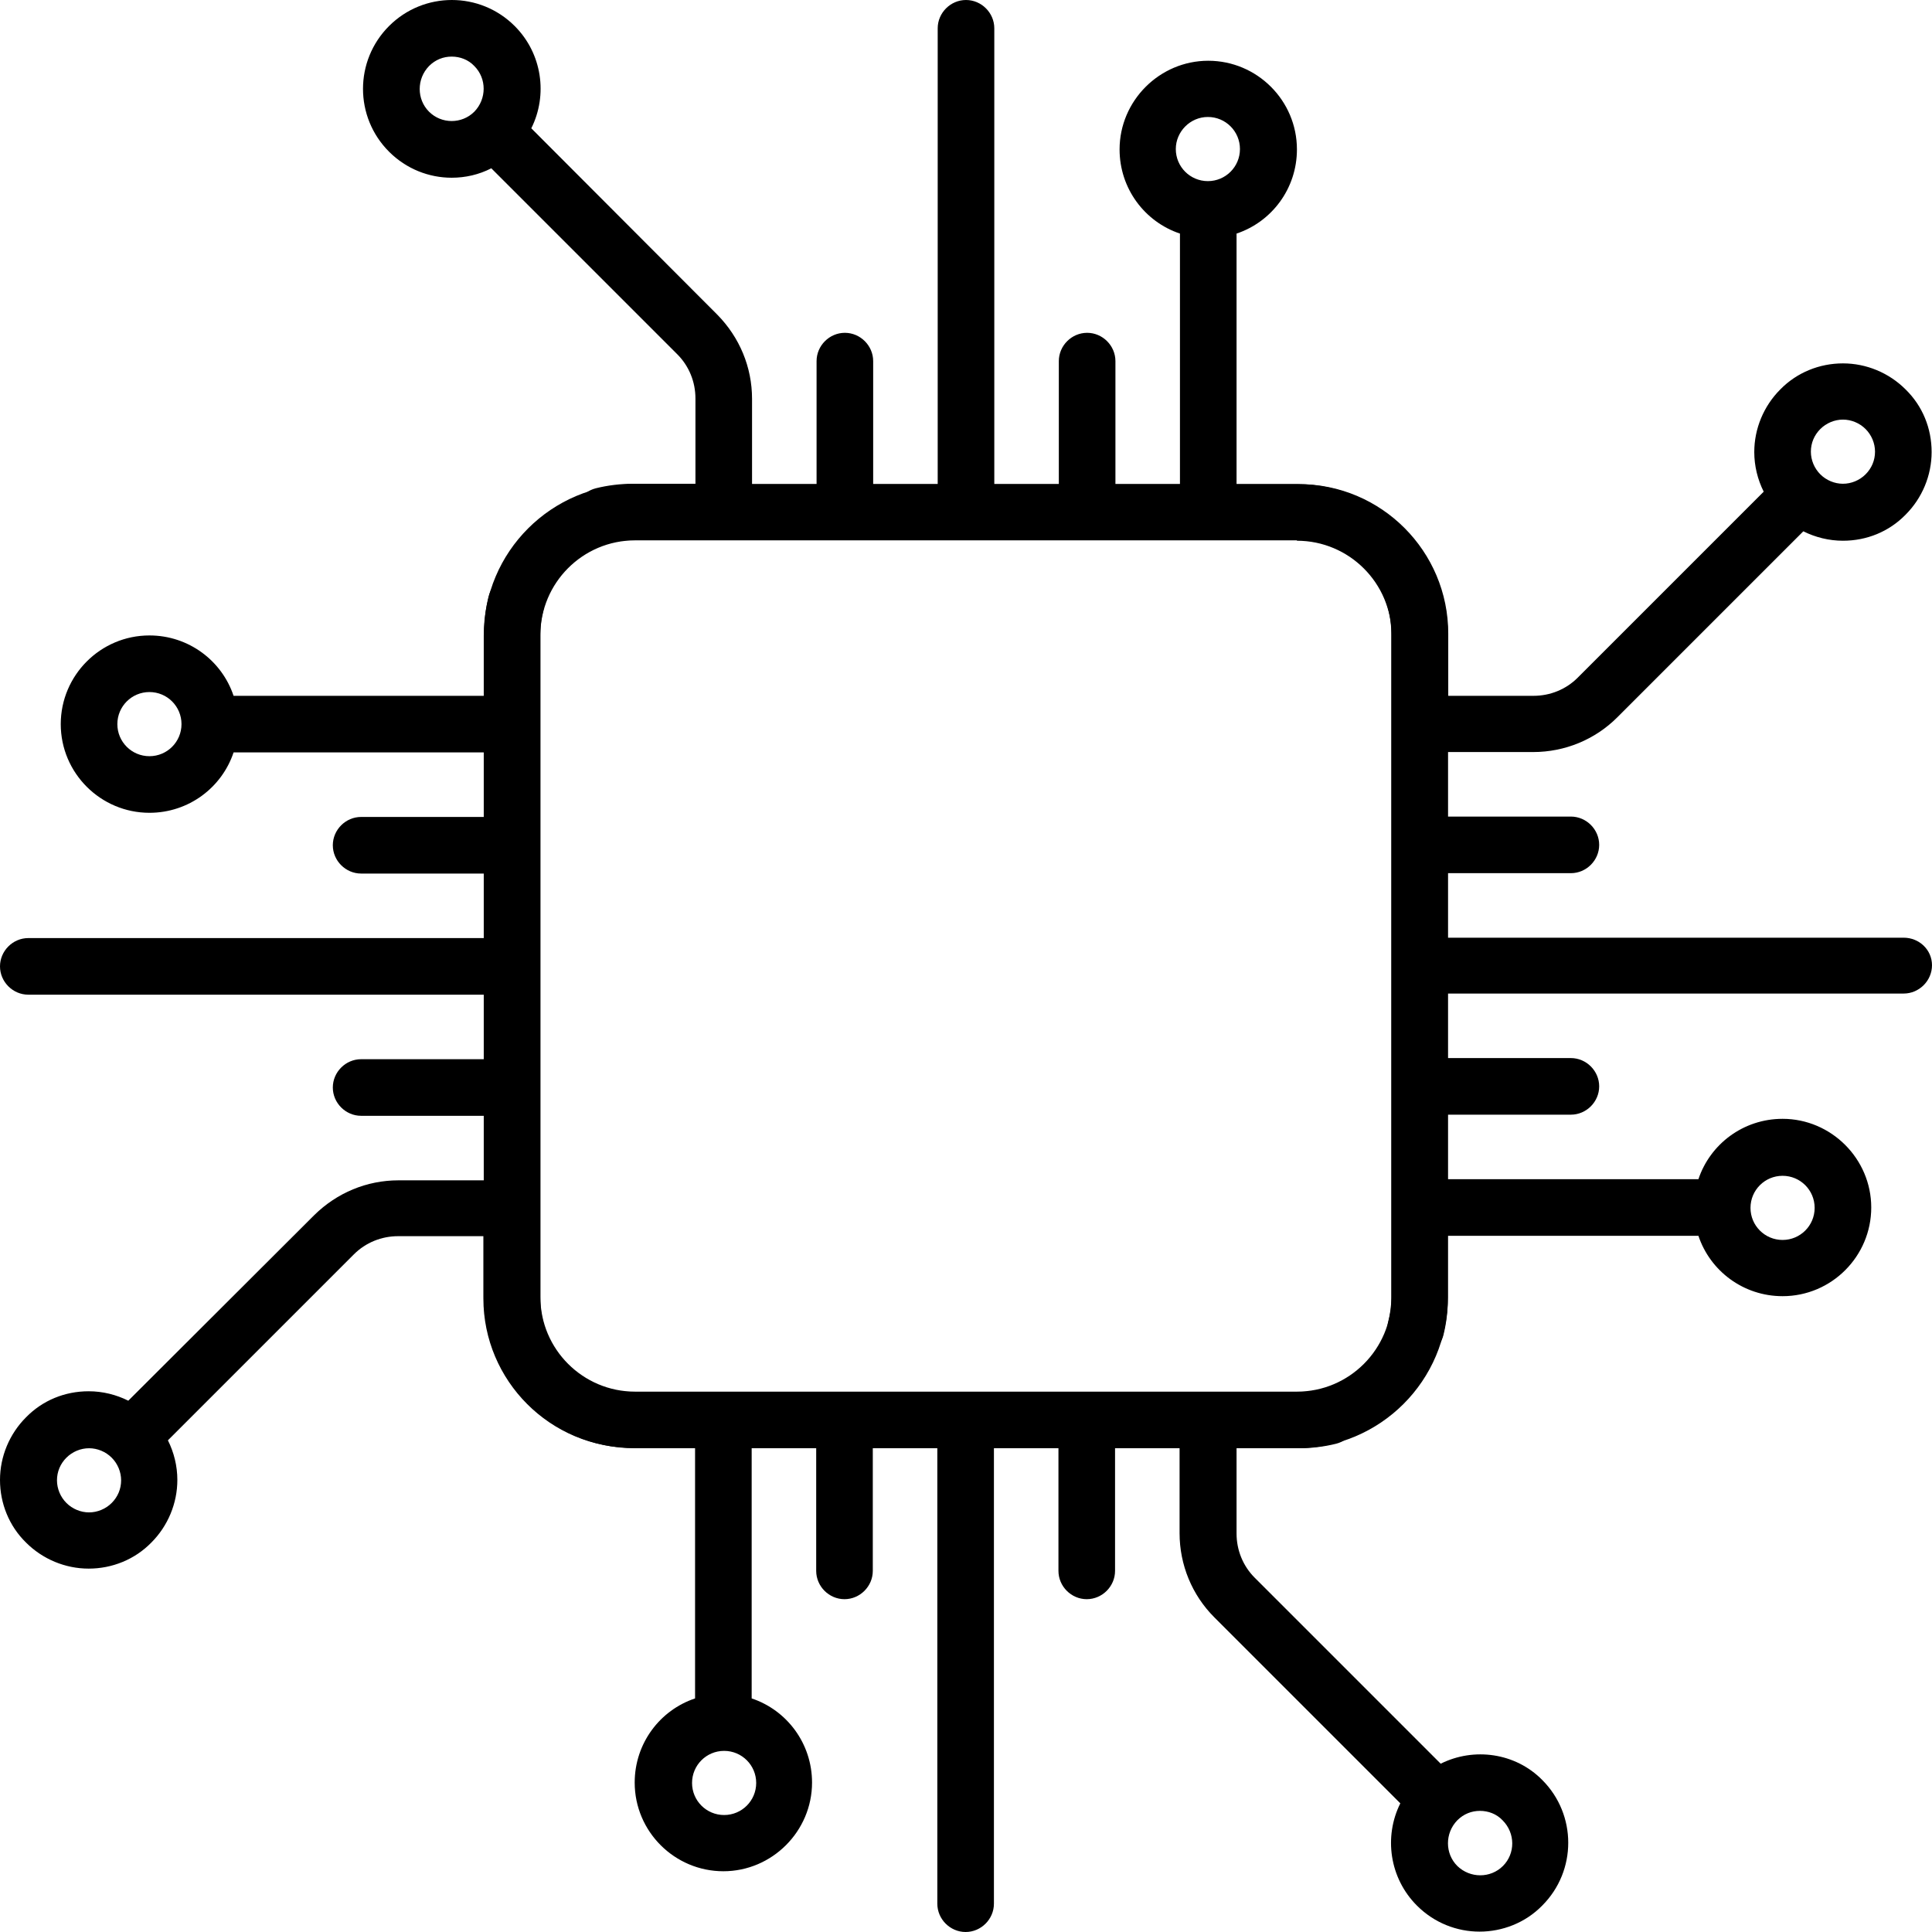 <?xml version="1.0" encoding="iso-8859-1"?>
<!-- Generator: Adobe Illustrator 22.1.0, SVG Export Plug-In . SVG Version: 6.00 Build 0)  -->
<svg version="1.1" id="Capa_1" xmlns="http://www.w3.org/2000/svg" xmlns:xlink="http://www.w3.org/1999/xlink" x="0px" y="0px"
	 viewBox="-49 141 512 512" style="enable-background:new -49 141 512 512;" xml:space="preserve">
<path d="M455.5,389.5H334.7v-17.1h32.6c4.1,0,7.5-3.4,7.5-7.5s-3.4-7.5-7.5-7.5h-32.6v-17.1h22.6c8.4,0,16.4-3.3,22.3-9.2l49.3-49.3
	c3.2,1.6,6.8,2.5,10.5,2.5c6.3,0,12.2-2.4,16.6-6.9c4.4-4.4,6.9-10.4,6.9-16.6c0-6.3-2.4-12.2-6.9-16.6c-4.4-4.4-10.4-6.9-16.6-6.9
	s-12.2,2.4-16.6,6.9c-4.4,4.4-6.9,10.4-6.9,16.6c0,3.7,0.9,7.3,2.5,10.5l-49.3,49.3c-3.1,3.1-7.3,4.8-11.7,4.8h-22.6v-16.5
	c0-21.8-17.7-39.6-39.6-39.6h-16.5v-66.4c9.3-3.1,16-11.9,16-22.3c0-13-10.6-23.5-23.5-23.5s-23.5,10.6-23.5,23.5
	c0,10.4,6.7,19.2,16,22.3v66.4h-17.1v-32.6c0-4.1-3.4-7.5-7.5-7.5s-7.5,3.4-7.5,7.5v32.6h-17.1V148.5c0-4.1-3.4-7.5-7.5-7.5
	s-7.5,3.4-7.5,7.5v120.8h-17.1v-32.6c0-4.1-3.4-7.5-7.5-7.5s-7.5,3.4-7.5,7.5v32.6h-17.1v-22.6c0-8.4-3.3-16.3-9.2-22.3L91.8,175
	c4.4-8.8,2.9-19.8-4.4-27.1c-9.2-9.2-24.1-9.2-33.3,0c-9.2,9.2-9.2,24.1,0,33.3c4.6,4.6,10.6,6.9,16.6,6.9c3.6,0,7.2-0.8,10.5-2.5
	l49.3,49.3c3.1,3.1,4.8,7.3,4.8,11.7v22.6h-16.5c-3.3,0-6.7,0.4-9.9,1.2c-4,1-6.4,5.1-5.4,9.1s5.1,6.4,9.1,5.4
	c2-0.5,4.1-0.8,6.1-0.8h176.4c13.5,0,24.6,11,24.6,24.6v176.4c0,2.1-0.3,4.1-0.8,6.1c-1,4,1.4,8.1,5.4,9.1c0.6,0.2,1.3,0.2,1.9,0.2
	c3.3,0,6.4-2.2,7.3-5.6c0.8-3.2,1.2-6.5,1.2-9.9v-16.5h66.4c3.1,9.3,11.9,16,22.3,16c13,0,23.5-10.6,23.5-23.5s-10.6-23.5-23.5-23.5
	c-10.4,0-19.2,6.7-22.3,16h-66.4v-17.1h32.6c4.1,0,7.5-3.4,7.5-7.5s-3.4-7.5-7.5-7.5h-32.6v-17.1h120.8c4.1,0,7.5-3.4,7.5-7.5
	S459.6,389.5,455.5,389.5z M433.4,254.7c1.6-1.6,3.8-2.5,6-2.5s4.4,0.9,6,2.5s2.5,3.8,2.5,6c0,2.3-0.9,4.4-2.5,6s-3.8,2.5-6,2.5
	s-4.4-0.9-6-2.5l0,0c-1.6-1.6-2.5-3.8-2.5-6C430.9,258.4,431.8,256.3,433.4,254.7z M271.1,172c4.7,0,8.5,3.8,8.5,8.5
	c0,4.7-3.8,8.5-8.5,8.5s-8.5-3.8-8.5-8.5C262.6,175.9,266.4,172,271.1,172z M64.7,170.6c-3.3-3.3-3.3-8.7,0-12.1
	c1.7-1.7,3.8-2.5,6-2.5c2.2,0,4.4,0.8,6,2.5c3.3,3.3,3.3,8.7,0,12.1l0,0C73.4,173.9,68,173.9,64.7,170.6z M423.4,452.6
	c4.7,0,8.5,3.8,8.5,8.5c0,4.7-3.8,8.5-8.5,8.5s-8.5-3.8-8.5-8.5C414.9,456.4,418.7,452.6,423.4,452.6z"/>
<path d="M332.8,608.4l-49.3-49.3c-3.1-3.1-4.8-7.3-4.8-11.7v-22.6h16.5c3.3,0,6.7-0.4,9.9-1.2c4-1,6.4-5.1,5.4-9.1
	c-1-4-5.1-6.4-9.1-5.4c-2,0.5-4.1,0.8-6.1,0.8H118.8c-13.5,0-24.6-11-24.6-24.6V308.8c0-2.1,0.3-4.2,0.8-6.1c1-4-1.4-8.1-5.4-9.1
	c-4-1-8.1,1.4-9.1,5.4c-0.8,3.2-1.2,6.5-1.2,9.9v16.5H12.9c-3.1-9.3-11.9-16-22.3-16c-13,0-23.5,10.6-23.5,23.5
	c0,13,10.6,23.5,23.5,23.5c10.4,0,19.2-6.7,22.3-16h66.4v17.1H46.7c-4.1,0-7.5,3.4-7.5,7.5c0,4.1,3.4,7.5,7.5,7.5h32.6v17.1H-41.5
	c-4.1,0-7.5,3.4-7.5,7.5s3.4,7.5,7.5,7.5H79.3v17.1H46.7c-4.1,0-7.5,3.4-7.5,7.5s3.4,7.5,7.5,7.5h32.6v17.1H56.6
	c-8.4,0-16.3,3.3-22.3,9.2L-15,512.2c-3.2-1.6-6.8-2.5-10.5-2.5c-6.3,0-12.2,2.4-16.6,6.9c-4.4,4.4-6.9,10.4-6.9,16.6
	s2.4,12.2,6.9,16.6c4.4,4.4,10.4,6.9,16.6,6.9s12.2-2.4,16.6-6.9c4.4-4.4,6.9-10.4,6.9-16.6c0-3.7-0.9-7.3-2.5-10.5l49.3-49.3
	c3.1-3.1,7.3-4.8,11.7-4.8h22.6v16.5c0,21.8,17.7,39.6,39.6,39.6h16.5v66.4c-9.3,3.1-16,11.9-16,22.3c0,13,10.6,23.5,23.5,23.5
	s23.5-10.6,23.5-23.5c0-10.4-6.7-19.2-16-22.3v-66.4h17.1v32.6c0,4.1,3.4,7.5,7.5,7.5s7.5-3.4,7.5-7.5v-32.6h17.1v120.8
	c0,4.1,3.4,7.5,7.5,7.5s7.5-3.4,7.5-7.5V524.7h17.1v32.6c0,4.1,3.4,7.5,7.5,7.5s7.5-3.4,7.5-7.5v-32.6h17.1v22.6
	c0,8.4,3.3,16.4,9.2,22.3l49.3,49.3c-4.4,8.8-2.9,19.8,4.4,27.1c4.6,4.6,10.6,6.9,16.6,6.9s12.1-2.3,16.6-6.9
	c9.2-9.2,9.2-24.1,0-33.3C352.6,605.5,341.6,604,332.8,608.4z M-9.4,341.4c-4.7,0-8.5-3.8-8.5-8.5c0-4.7,3.8-8.5,8.5-8.5
	s8.5,3.8,8.5,8.5C-0.9,337.6-4.7,341.4-9.4,341.4z M-19.4,539.3c-1.6,1.6-3.8,2.5-6,2.5s-4.4-0.9-6-2.5c-1.6-1.6-2.5-3.8-2.5-6
	c0-2.3,0.9-4.4,2.5-6s3.8-2.5,6-2.5s4.4,0.9,6,2.5l0,0c1.6,1.6,2.5,3.8,2.5,6C-16.9,535.6-17.8,537.7-19.4,539.3z M142.9,622
	c-4.7,0-8.5-3.8-8.5-8.5s3.8-8.5,8.5-8.5s8.5,3.8,8.5,8.5S147.6,622,142.9,622z M349.3,635.5c-3.3,3.3-8.7,3.3-12.1,0
	c-3.3-3.3-3.3-8.7,0-12.1c1.7-1.7,3.8-2.5,6-2.5s4.4,0.8,6,2.5C352.6,626.8,352.6,632.2,349.3,635.5z"/>
<g>
	<path d="M294.7,284.3c13.8,0,25.1,11.2,25.1,25.1v175.3c0,13.8-11.2,25.1-25.1,25.1H119.3c-13.8,0-25.1-11.2-25.1-25.1V309.3
		c0-13.8,11.2-25.1,25.1-25.1H294.7 M294.7,269.3H119.3c-22.1,0-40.1,17.9-40.1,40.1v175.3c0,22.1,17.9,40.1,40.1,40.1h175.3
		c22.1,0,40.1-17.9,40.1-40.1V309.3C334.7,287.2,316.8,269.3,294.7,269.3L294.7,269.3z"/>
</g>
</svg>
